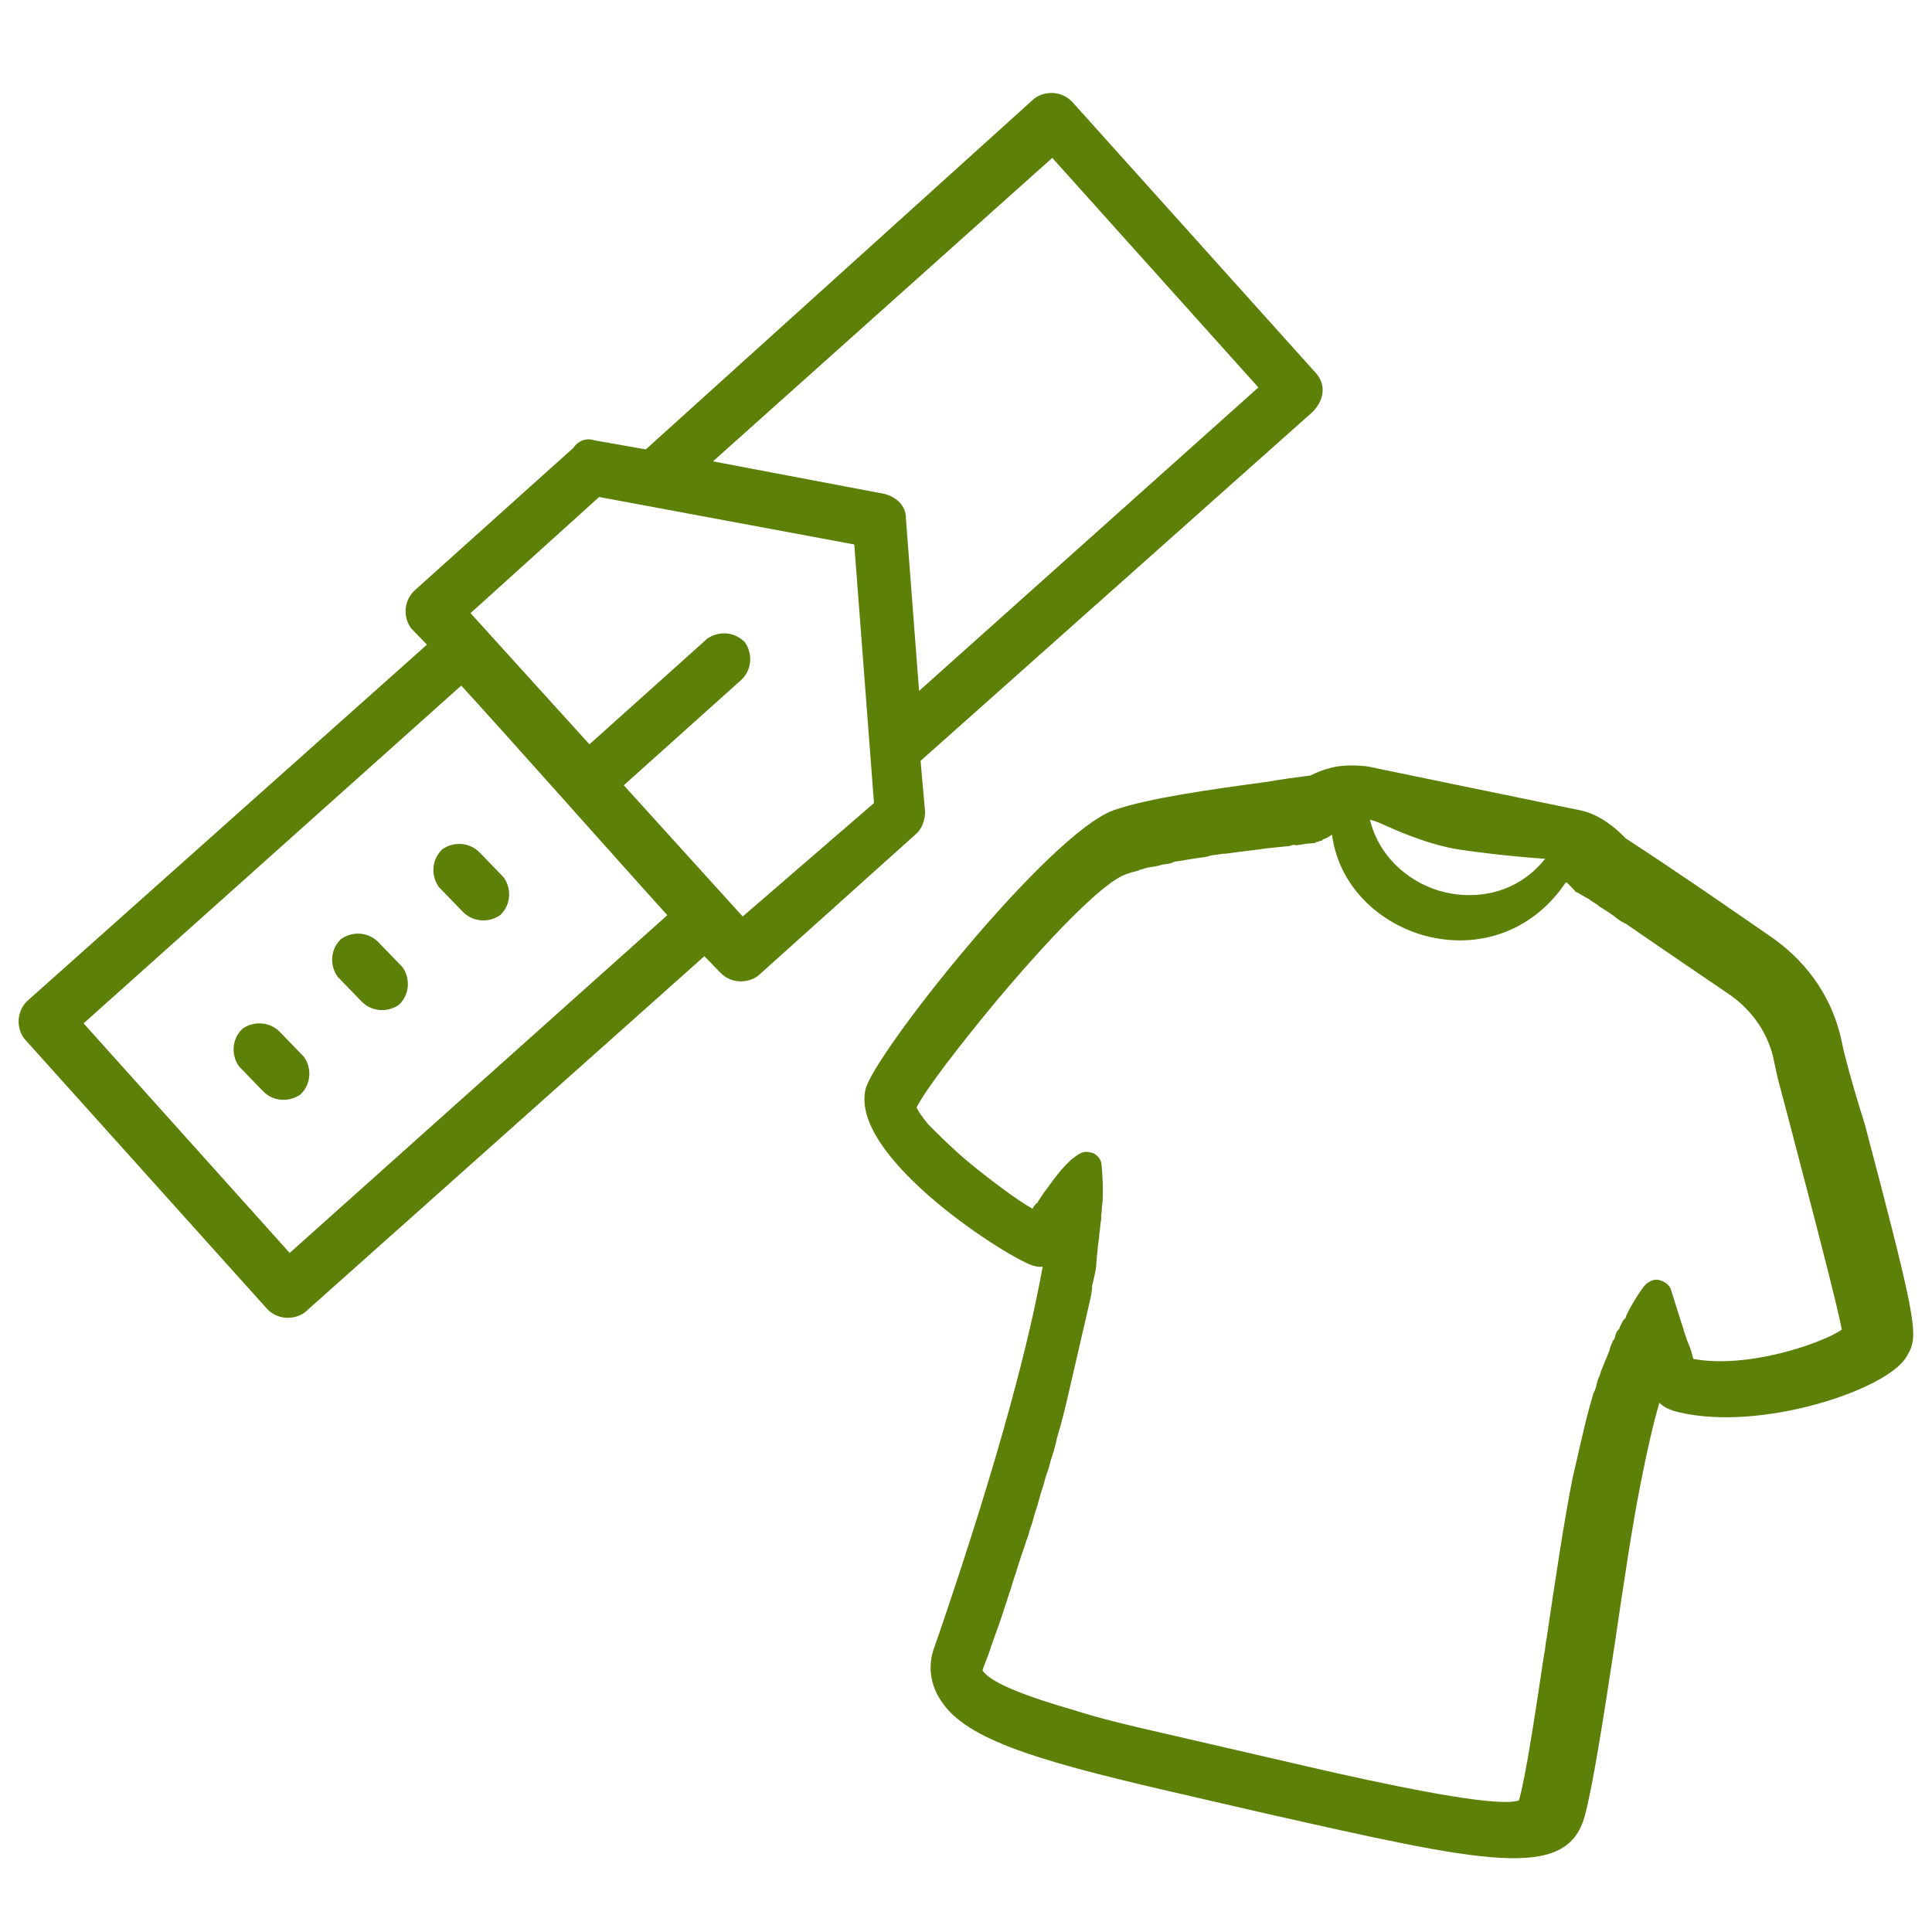 <svg xmlns="http://www.w3.org/2000/svg" width="104" height="104" viewBox="0 0 104 104">
  <path fill="#5D8009" fill-rule="evenodd" d="M70.538,41.745 C71.204,41.428 71.933,41.125 73.23,41.222 C73.558,41.229 73.871,41.302 74.248,41.389 L74.248,41.389 L85.14,43.635 C86.142,43.866 87.025,44.609 87.501,45.122 C90.256,46.902 94.46,49.827 95.485,50.535 C97.406,51.92 98.681,53.832 99.147,56.094 C99.232,56.585 99.724,58.45 100.373,60.483 C102.859,69.901 103.215,71.569 102.887,72.511 L102.857,72.592 L102.857,72.592 L102.824,72.669 L102.824,72.669 L102.787,72.745 C102.756,72.808 102.721,72.871 102.684,72.935 L102.639,73.014 L102.639,73.014 L102.615,73.054 C101.546,74.827 94.835,77.05 90.452,76.038 L90.452,76.038 L90.327,76.01 C89.953,75.923 89.591,75.774 89.322,75.509 C88.978,76.708 88.654,78.114 88.304,79.92 C87.878,82.044 87.392,85.299 86.933,88.426 C86.301,92.589 85.726,96.229 85.309,97.747 C84.355,101.297 79.911,100.271 68.124,97.618 L68.124,97.618 L65.37,96.982 L62.866,96.404 C55.352,94.669 51.797,93.512 50.566,91.41 C50.088,90.626 49.966,89.722 50.236,88.843 C50.251,88.778 50.416,88.345 50.627,87.72 C53.903,78.107 55.445,71.997 56.127,68.182 C55.987,68.219 55.799,68.175 55.674,68.146 C54.483,67.871 45.733,62.35 46.59,58.641 C47.017,56.788 56.428,44.885 59.952,43.612 C61.817,42.965 65.087,42.507 68.219,42.085 C69.043,41.939 69.79,41.84 70.538,41.745 Z M71.701,44.931 L71.469,45.079 C71.393,45.13 71.254,45.163 71.176,45.213 C71.161,45.278 71.097,45.263 71.097,45.263 C71.036,45.249 71.021,45.314 70.958,45.299 C70.958,45.299 70.882,45.349 70.818,45.335 C70.803,45.399 70.74,45.385 70.74,45.385 C70.476,45.392 70.134,45.446 69.792,45.501 C69.731,45.487 69.606,45.458 69.528,45.508 C69.467,45.494 69.452,45.558 69.388,45.544 C68.982,45.586 68.579,45.627 68.174,45.666 C67.489,45.778 66.82,45.825 66.136,45.934 C65.994,45.967 65.87,45.938 65.73,45.974 C65.527,45.995 65.388,46.028 65.185,46.05 C64.97,46.134 64.768,46.152 64.565,46.173 C64.426,46.207 64.363,46.192 64.223,46.228 C64.021,46.247 63.742,46.316 63.539,46.337 C63.4,46.37 63.337,46.356 63.197,46.392 C63.043,46.49 62.841,46.508 62.638,46.529 C62.496,46.565 62.357,46.598 62.218,46.634 C62.079,46.667 62.015,46.653 61.876,46.688 C61.673,46.707 61.519,46.805 61.316,46.826 C61.301,46.891 61.238,46.876 61.238,46.876 C60.96,46.945 60.82,46.981 60.603,47.065 C59.315,47.506 56.26,50.752 53.624,53.897 C51.618,56.316 49.826,58.647 49.342,59.609 C49.422,59.829 49.676,60.157 49.93,60.483 C50.514,61.086 51.32,61.874 52.204,62.615 C53.481,63.648 54.773,64.616 55.589,65.071 C55.618,64.944 55.694,64.894 55.787,64.782 C55.865,64.734 55.865,64.734 55.879,64.67 C55.97,64.557 55.985,64.493 56.077,64.38 C56.092,64.316 56.17,64.268 56.185,64.204 L56.185,64.204 L56.278,64.092 C56.86,63.287 57.442,62.484 58.121,62.104 C58.275,62.006 58.478,61.985 58.666,62.028 L58.666,62.028 L58.854,62.072 C59.088,62.194 59.293,62.443 59.298,62.711 C59.354,63.328 59.395,64.008 59.344,64.8 L59.344,64.8 L59.329,64.864 C59.3,64.991 59.319,65.197 59.29,65.324 C59.26,65.453 59.294,65.594 59.265,65.721 C59.221,65.912 59.226,66.18 59.181,66.372 C59.169,66.704 59.081,67.087 59.071,67.419 C59.027,67.611 59.061,67.752 59.017,67.943 C59.022,68.211 58.963,68.467 58.904,68.721 L58.904,68.721 L58.787,69.23 C58.791,69.501 58.717,69.819 58.659,70.072 L58.659,70.072 L58.541,70.582 L58.336,71.471 L58.218,71.981 L57.998,72.935 L57.881,73.444 L57.631,74.525 L57.558,74.843 C57.366,75.671 57.175,76.498 56.907,77.373 L56.907,77.373 L56.804,77.818 C56.782,77.913 56.757,78.003 56.73,78.091 L56.565,78.61 L56.565,78.61 L56.491,78.884 C56.432,79.14 56.295,79.443 56.236,79.697 C56.163,80.015 56.011,80.383 55.938,80.701 C55.849,81.084 55.712,81.387 55.639,81.705 C55.565,82.023 55.428,82.327 55.355,82.645 C55.206,83.013 55.118,83.394 54.966,83.762 C54.907,84.015 54.771,84.318 54.697,84.636 C54.533,85.067 54.431,85.512 54.25,86.007 C54.191,86.26 54.068,86.501 54.01,86.755 C53.772,87.506 53.471,88.24 53.232,88.988 C53.053,89.484 52.916,89.787 52.887,89.914 C53.317,90.615 55.446,91.376 57.794,92.052 C59.267,92.525 60.831,92.886 62.018,93.16 L62.018,93.16 L63.144,93.42 L65.645,93.998 L68.396,94.633 L70.397,95.095 C70.721,95.169 71.048,95.244 71.377,95.319 L72.037,95.468 C76.335,96.428 80.748,97.275 81.766,96.916 C82.152,95.532 82.62,92.358 83.12,89.055 C83.193,88.737 83.188,88.469 83.262,88.151 C83.718,85.039 84.218,81.736 84.653,79.56 L84.653,79.56 L84.844,78.732 L84.859,78.668 L85.035,77.905 L85.05,77.84 C85.285,76.824 85.491,75.932 85.76,75.057 L85.76,75.057 L85.775,74.993 C85.882,74.818 85.926,74.627 85.97,74.436 L85.97,74.436 L85.985,74.371 C86.029,74.18 86.122,74.068 86.166,73.876 L86.166,73.876 L86.181,73.812 C86.333,73.444 86.482,73.078 86.634,72.71 L86.634,72.71 L86.663,72.583 C86.692,72.456 86.8,72.279 86.829,72.153 C86.907,72.103 86.922,72.041 86.937,71.976 C86.966,71.847 86.996,71.72 87.089,71.608 C87.167,71.558 87.181,71.496 87.196,71.431 C87.301,71.254 87.331,71.127 87.423,71.015 C87.501,70.968 87.501,70.968 87.516,70.903 L87.516,70.903 L87.531,70.839 C87.788,70.296 88.108,69.765 88.489,69.251 C88.676,69.025 88.983,68.829 89.296,68.901 C89.609,68.973 89.891,69.175 89.958,69.457 L89.958,69.457 L90.187,70.18 C90.299,70.541 90.414,70.902 90.528,71.264 C90.611,71.484 90.677,71.767 90.758,71.987 C90.804,72.065 90.79,72.128 90.838,72.207 C90.967,72.506 91.048,72.726 91.114,73.009 C91.099,73.071 91.163,73.085 91.148,73.15 C94.117,73.701 98.133,72.284 99.146,71.575 C98.917,70.385 98.053,67.023 97.132,63.504 L96.934,62.748 C96.835,62.37 96.735,61.992 96.637,61.615 C96.322,60.404 96.044,59.335 95.829,58.547 C95.649,57.904 95.564,57.413 95.498,57.131 C95.227,55.728 94.4,54.464 93.156,53.575 C92.419,53.07 89.854,51.339 87.524,49.728 C87.4,49.699 87.354,49.621 87.29,49.606 C87.227,49.591 87.181,49.513 87.117,49.498 C86.785,49.22 86.44,49.007 86.094,48.793 C86.078,48.79 86.068,48.783 86.06,48.775 L86.019,48.719 L86.019,48.719 L85.984,48.7 C85.811,48.592 85.637,48.486 85.527,48.393 C85.466,48.379 85.357,48.286 85.293,48.271 C85.18,48.179 85.056,48.151 84.946,48.057 C84.883,48.043 84.821,48.029 84.773,47.949 C84.724,47.872 84.663,47.858 84.614,47.779 C84.565,47.702 84.504,47.688 84.455,47.609 C84.394,47.595 84.409,47.53 84.346,47.516 L84.346,47.516 L84.282,47.501 C82.664,49.941 79.89,51.109 76.952,50.431 C74.577,49.882 72.118,47.975 71.701,44.931 L71.701,44.931 Z M57.593,5.366 L57.711,5.476 L70.798,20.041 C71.333,20.597 71.351,21.399 70.74,22.083 L70.618,22.21 L49.555,40.957 L49.798,43.712 C49.791,44.092 49.674,44.47 49.447,44.75 L49.343,44.863 L40.8,52.534 C40.25,52.93 39.455,52.943 38.889,52.464 L38.772,52.354 L37.917,51.471 L16.411,70.645 C15.861,71.041 15.067,71.054 14.501,70.575 L14.384,70.465 L1.297,55.901 C0.9,55.351 0.887,54.558 1.366,53.993 L1.476,53.876 L22.982,34.702 L22.127,33.818 C21.731,33.269 21.718,32.475 22.197,31.91 L22.307,31.793 L30.85,24.122 C31.121,23.732 31.507,23.584 31.9,23.674 L32.018,23.708 L34.764,24.19 L55.683,5.297 C56.233,4.901 57.027,4.888 57.593,5.366 Z M24.828,36.906 L4.5,55.088 L15.594,67.446 L35.922,49.264 C34.817,48.048 32.806,45.793 30.719,43.457 L29.612,42.218 C27.771,40.158 25.986,38.168 24.828,36.906 Z M14.958,55.45 L15.076,55.56 L16.358,56.886 C16.783,57.474 16.767,58.343 16.178,58.911 C15.628,59.307 14.834,59.32 14.268,58.842 L14.151,58.732 L12.869,57.406 C12.444,56.817 12.459,55.949 13.048,55.381 C13.598,54.985 14.392,54.972 14.958,55.45 Z M20.263,50.62 L20.38,50.73 L21.662,52.056 C22.087,52.644 22.072,53.513 21.483,54.081 C20.933,54.477 20.139,54.49 19.573,54.012 L19.455,53.902 L18.173,52.576 C17.748,51.987 17.764,51.119 18.353,50.551 C18.903,50.155 19.697,50.142 20.263,50.62 Z M25.714,45.793 L25.832,45.903 L27.113,47.228 C27.538,47.817 27.523,48.685 26.934,49.253 C26.384,49.649 25.59,49.662 25.024,49.184 L24.906,49.074 L23.624,47.748 C23.2,47.16 23.215,46.291 23.804,45.723 C24.354,45.327 25.148,45.314 25.714,45.793 Z M32.253,26.753 L25.328,33.005 L31.73,40.067 L38.063,34.386 C38.652,33.962 39.522,33.978 40.091,34.566 C40.487,35.115 40.501,35.908 40.022,36.473 L39.911,36.591 L33.578,42.272 L39.98,49.335 L47.047,43.229 L45.985,29.309 L32.253,26.753 Z M73.745,44.123 C74.267,46.277 76.06,47.635 77.801,48.037 C79.479,48.424 81.651,48.129 83.177,46.23 C81.84,46.139 80.18,45.974 78.407,45.71 C77.038,45.468 75.731,44.947 74.683,44.487 C74.376,44.345 74.07,44.201 73.745,44.123 Z M56.644,8.498 L38.379,24.835 L47.628,26.59 C48.169,26.734 48.702,27.13 48.761,27.772 L48.766,27.913 L49.474,37.192 L67.738,20.856 L56.644,8.498 Z"/>
</svg>

